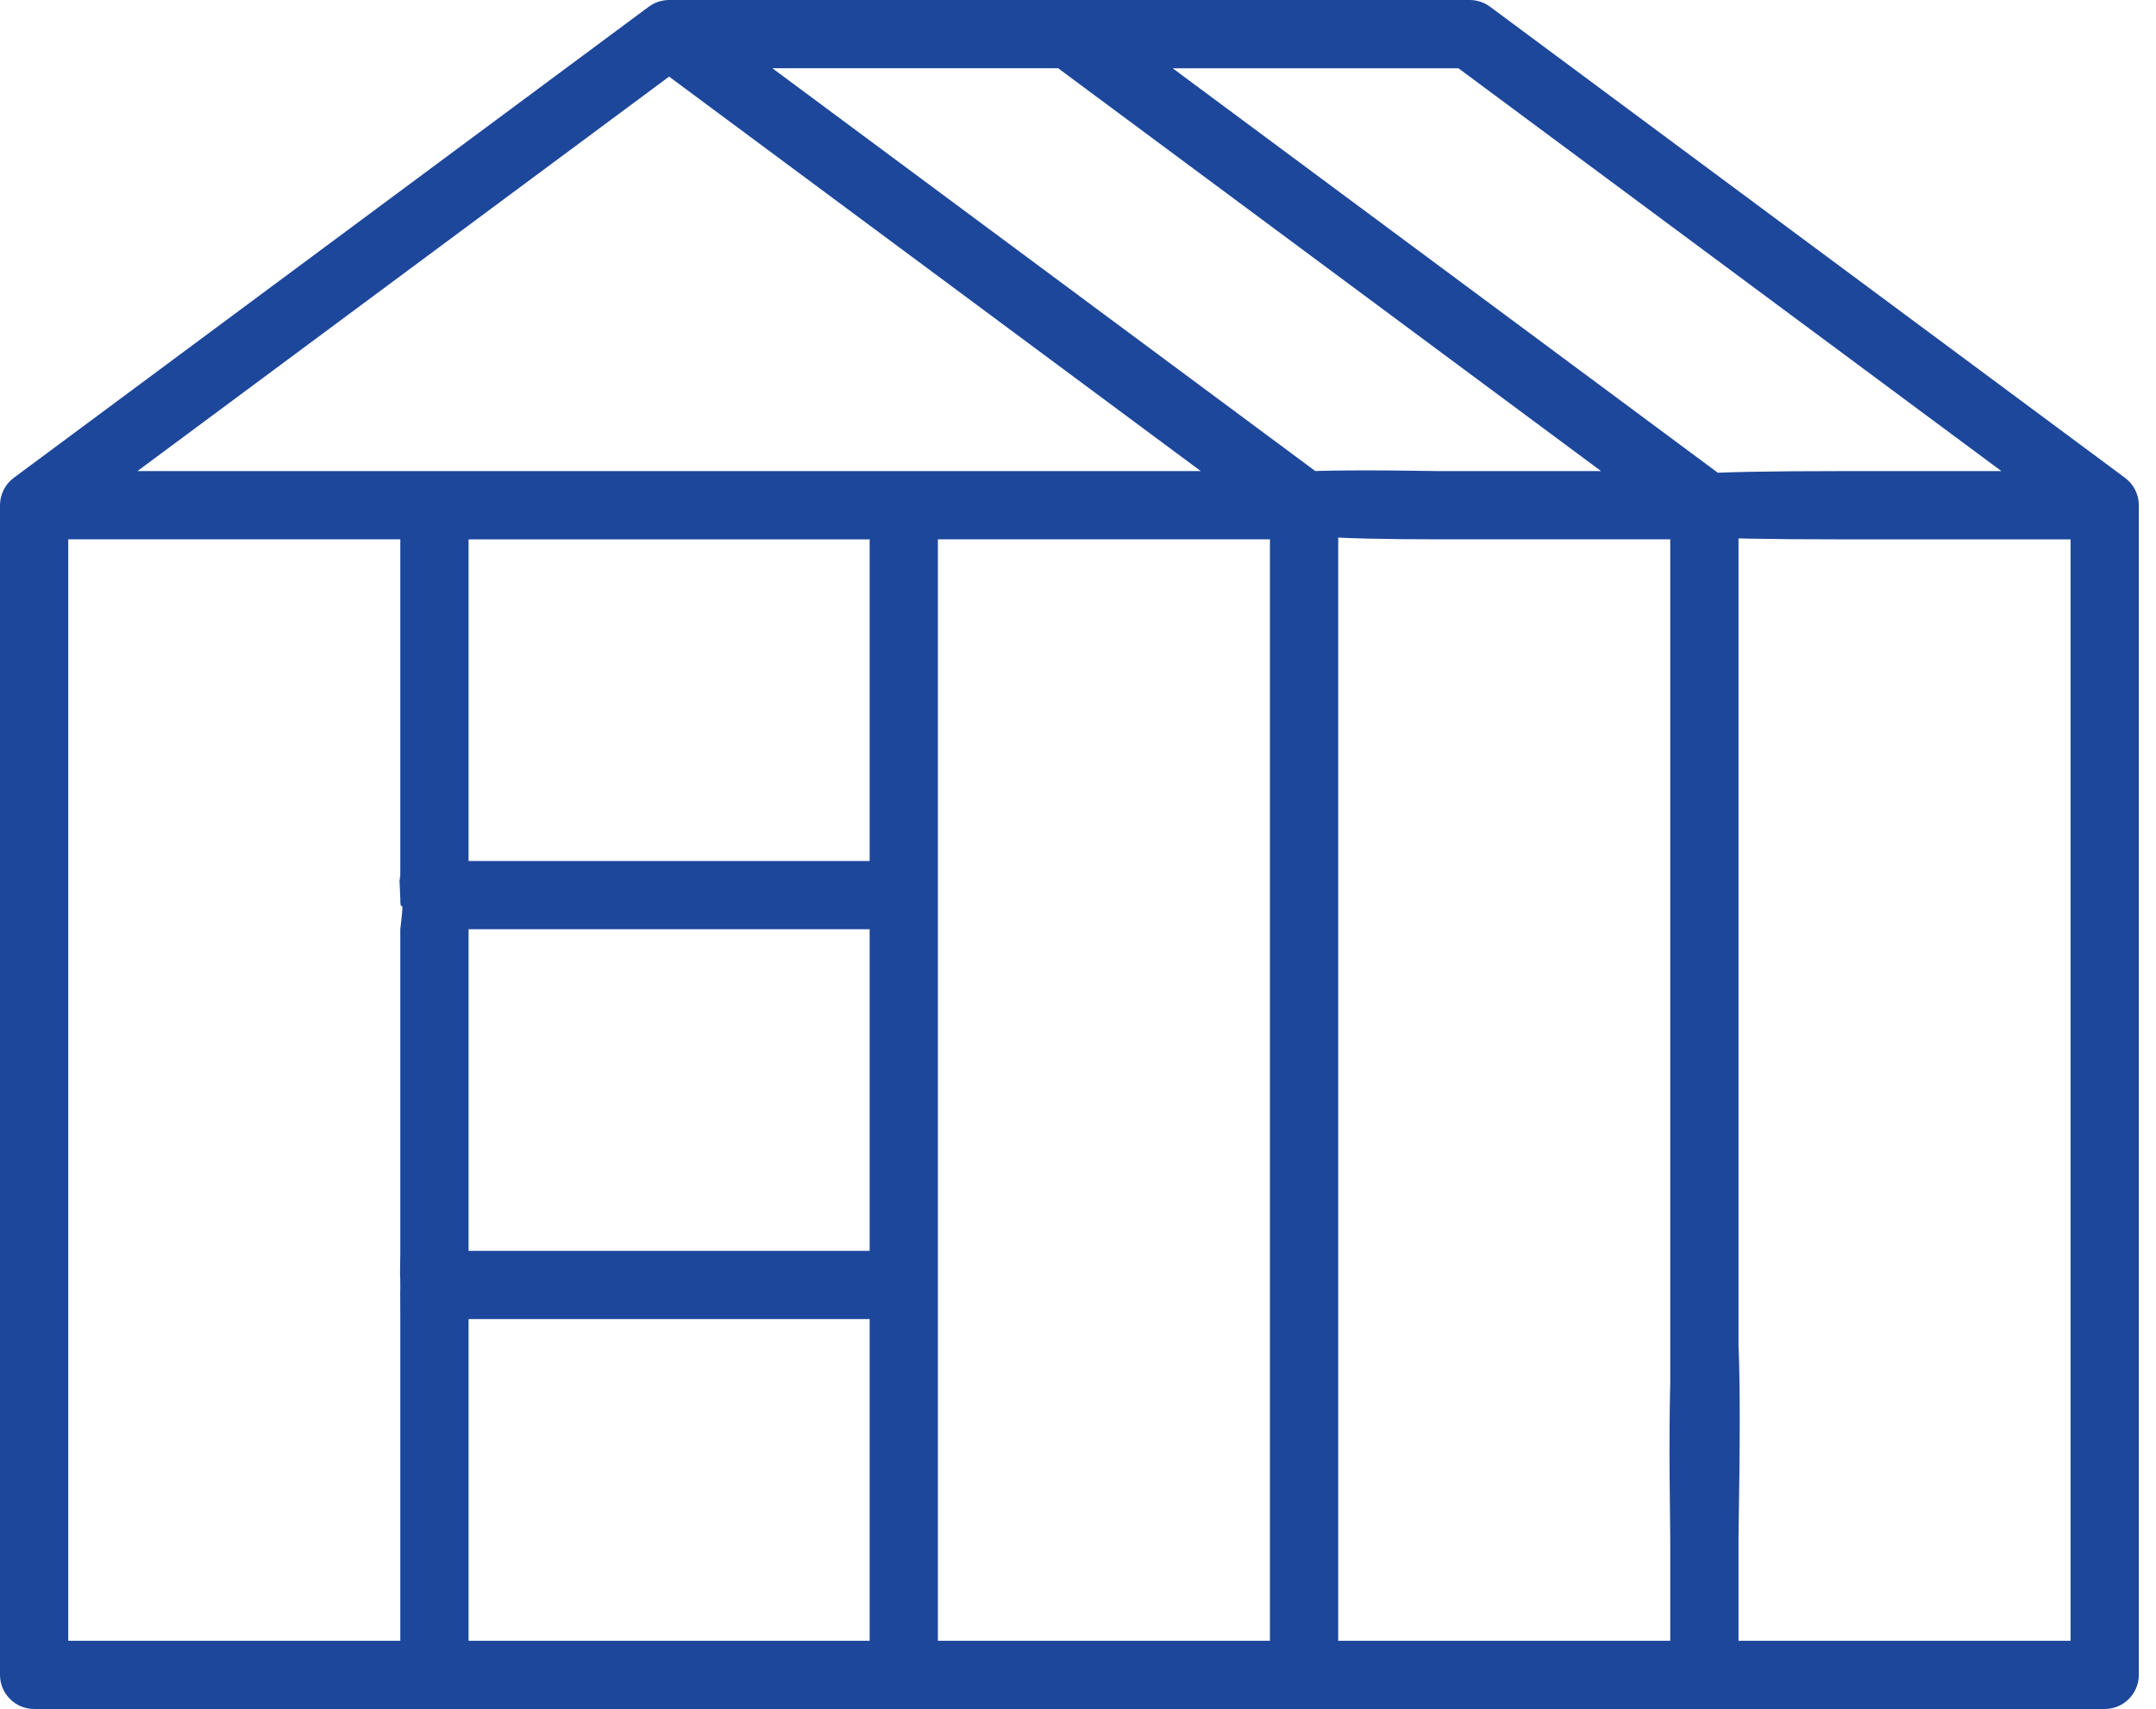 <svg width="111" height="88" viewBox="0 0 111 88" fill="none" xmlns="http://www.w3.org/2000/svg">
<path d="M110.104 25.819C110.102 25.802 110.098 25.786 110.096 25.769C110.089 25.721 110.081 25.673 110.071 25.626C110.066 25.608 110.061 25.59 110.057 25.572C110.045 25.527 110.032 25.482 110.016 25.439C110.01 25.421 110.004 25.403 109.997 25.386C109.98 25.342 109.962 25.299 109.941 25.257C109.934 25.241 109.926 25.225 109.918 25.209C109.895 25.163 109.869 25.119 109.841 25.076C109.835 25.065 109.829 25.054 109.822 25.044C109.787 24.991 109.749 24.94 109.709 24.891C109.699 24.881 109.689 24.87 109.68 24.86C109.648 24.823 109.615 24.788 109.58 24.754C109.564 24.738 109.547 24.724 109.53 24.709C109.499 24.68 109.467 24.653 109.433 24.627C109.423 24.62 109.415 24.611 109.405 24.604L76.714 0.346C76.411 0.121 76.044 0 75.667 0H34.45C34.361 0 34.281 0.008 34.202 0.019C34.184 0.022 34.167 0.024 34.149 0.027C34.067 0.041 33.987 0.06 33.909 0.085C33.902 0.087 33.896 0.09 33.889 0.092C33.811 0.118 33.736 0.15 33.664 0.186C33.654 0.191 33.645 0.195 33.636 0.2C33.56 0.239 33.488 0.285 33.419 0.335C33.413 0.339 33.407 0.342 33.401 0.346L0.71 24.604C0.263 24.936 0 25.459 0 26.015V86.243C0 87.213 0.787 88 1.757 88H108.358C109.329 88 110.115 87.213 110.115 86.243V26.015C110.115 25.949 110.111 25.884 110.104 25.819ZM24.124 84.486V67.924H44.773V84.486H24.124ZM3.514 84.486V27.772H20.609V44.334V44.866C20.609 46.272 20.5 43.695 20.609 46.272C20.609 47.242 20.852 45.803 20.609 47.848V64.41V64.546C20.58 66.421 20.609 65.216 20.609 66.186C20.609 67.157 20.598 65.366 20.609 67.709V67.924V84.486H3.514V84.486ZM34.448 3.945L61.822 24.258H7.074L34.448 3.945ZM44.773 64.41H24.124V47.849H44.773V64.41ZM44.773 44.334H24.124V27.773H44.773V44.334ZM48.287 27.772H65.382V84.486H48.287V27.772ZM89.505 84.486V79.215C89.849 59.04 88.719 71.106 87.748 71.106C86.778 71.106 85.749 61.032 85.991 79.215V84.486H68.896V26.015C68.896 25.459 68.633 24.936 68.186 24.604L39.765 3.514H54.477L82.431 24.258H74.168C59.158 24.015 67.358 25.045 67.358 26.015C67.358 26.986 62.321 27.772 74.168 27.772H85.991V72.186C85.991 73.156 86.778 73.943 87.748 73.943C88.719 73.943 89.505 73.156 89.505 72.186V26.015C89.505 25.949 89.501 25.884 89.494 25.819C89.492 25.802 89.489 25.786 89.486 25.769C89.48 25.721 89.472 25.673 89.461 25.626C89.457 25.608 89.452 25.59 89.447 25.572C89.435 25.527 89.422 25.482 89.407 25.439C89.401 25.421 89.394 25.403 89.388 25.386C89.371 25.342 89.352 25.299 89.332 25.257C89.324 25.241 89.317 25.225 89.309 25.21C89.285 25.163 89.259 25.119 89.231 25.075C89.225 25.065 89.219 25.054 89.212 25.044C89.177 24.991 89.139 24.94 89.098 24.891C89.09 24.882 89.081 24.873 89.073 24.863C89.04 24.825 89.005 24.788 88.969 24.753C88.954 24.739 88.938 24.725 88.923 24.711C88.89 24.681 88.856 24.653 88.821 24.626C88.812 24.619 88.805 24.611 88.795 24.605L60.374 3.515H75.086L103.041 24.258H94.777C79.658 24.258 88.444 25.045 88.444 26.015C88.444 26.986 79.306 27.772 94.777 27.773H106.601V84.486H89.505Z" fill="#1D479B"/>
</svg>

